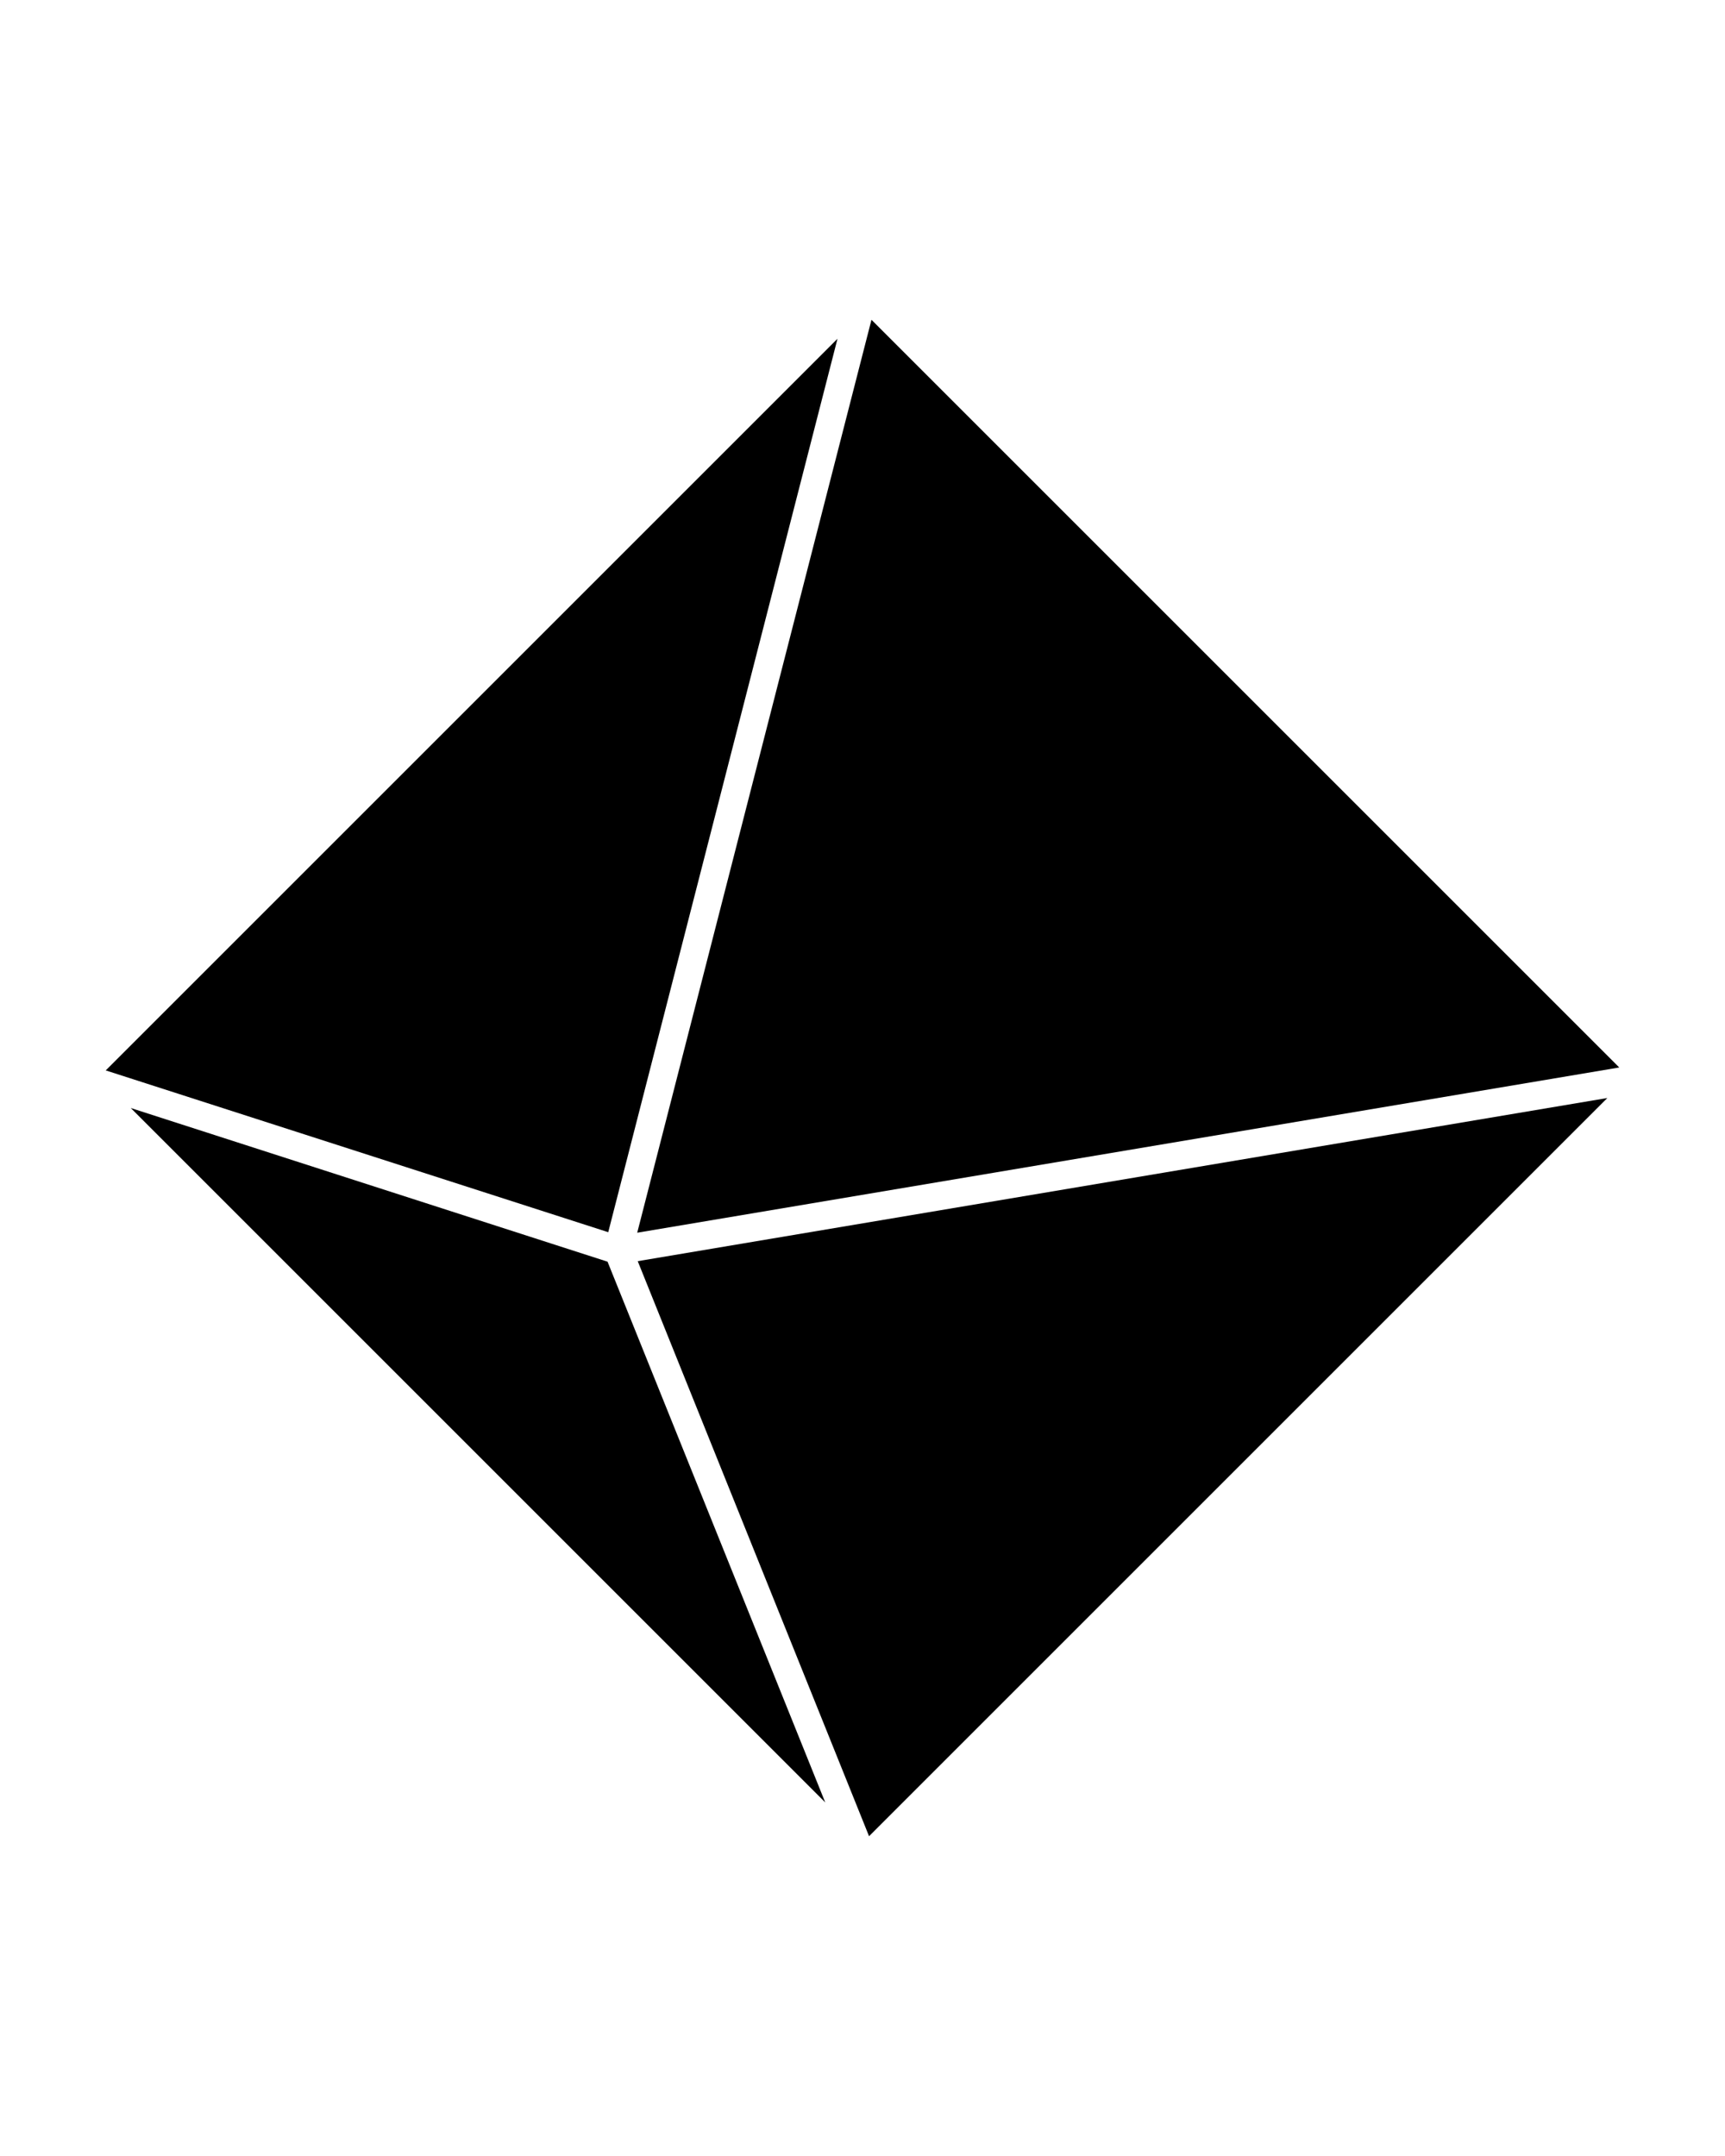 <?xml version="1.0" encoding="utf-8"?>
<!-- Generator: Adobe Illustrator 25.0.1, SVG Export Plug-In . SVG Version: 6.00 Build 0)  -->
<svg version="1.1" id="Layer_1" xmlns="http://www.w3.org/2000/svg" xmlns:xlink="http://www.w3.org/1999/xlink" x="0px" y="0px"
	 viewBox="0 0 100 125" style="enable-background:new 0 0 100 125;" xml:space="preserve">
<polygon points="50.52,18.54 93.87,61.89 36.94,71.47 "/>
<polygon points="48.55,19.64 35.26,71.44 6.13,62.06 "/>
<polygon points="7.58,64.24 35.22,73.15 47.84,104.5 "/>
<polygon points="50.38,106.46 36.97,73.12 93.18,63.66 "/>
</svg>
